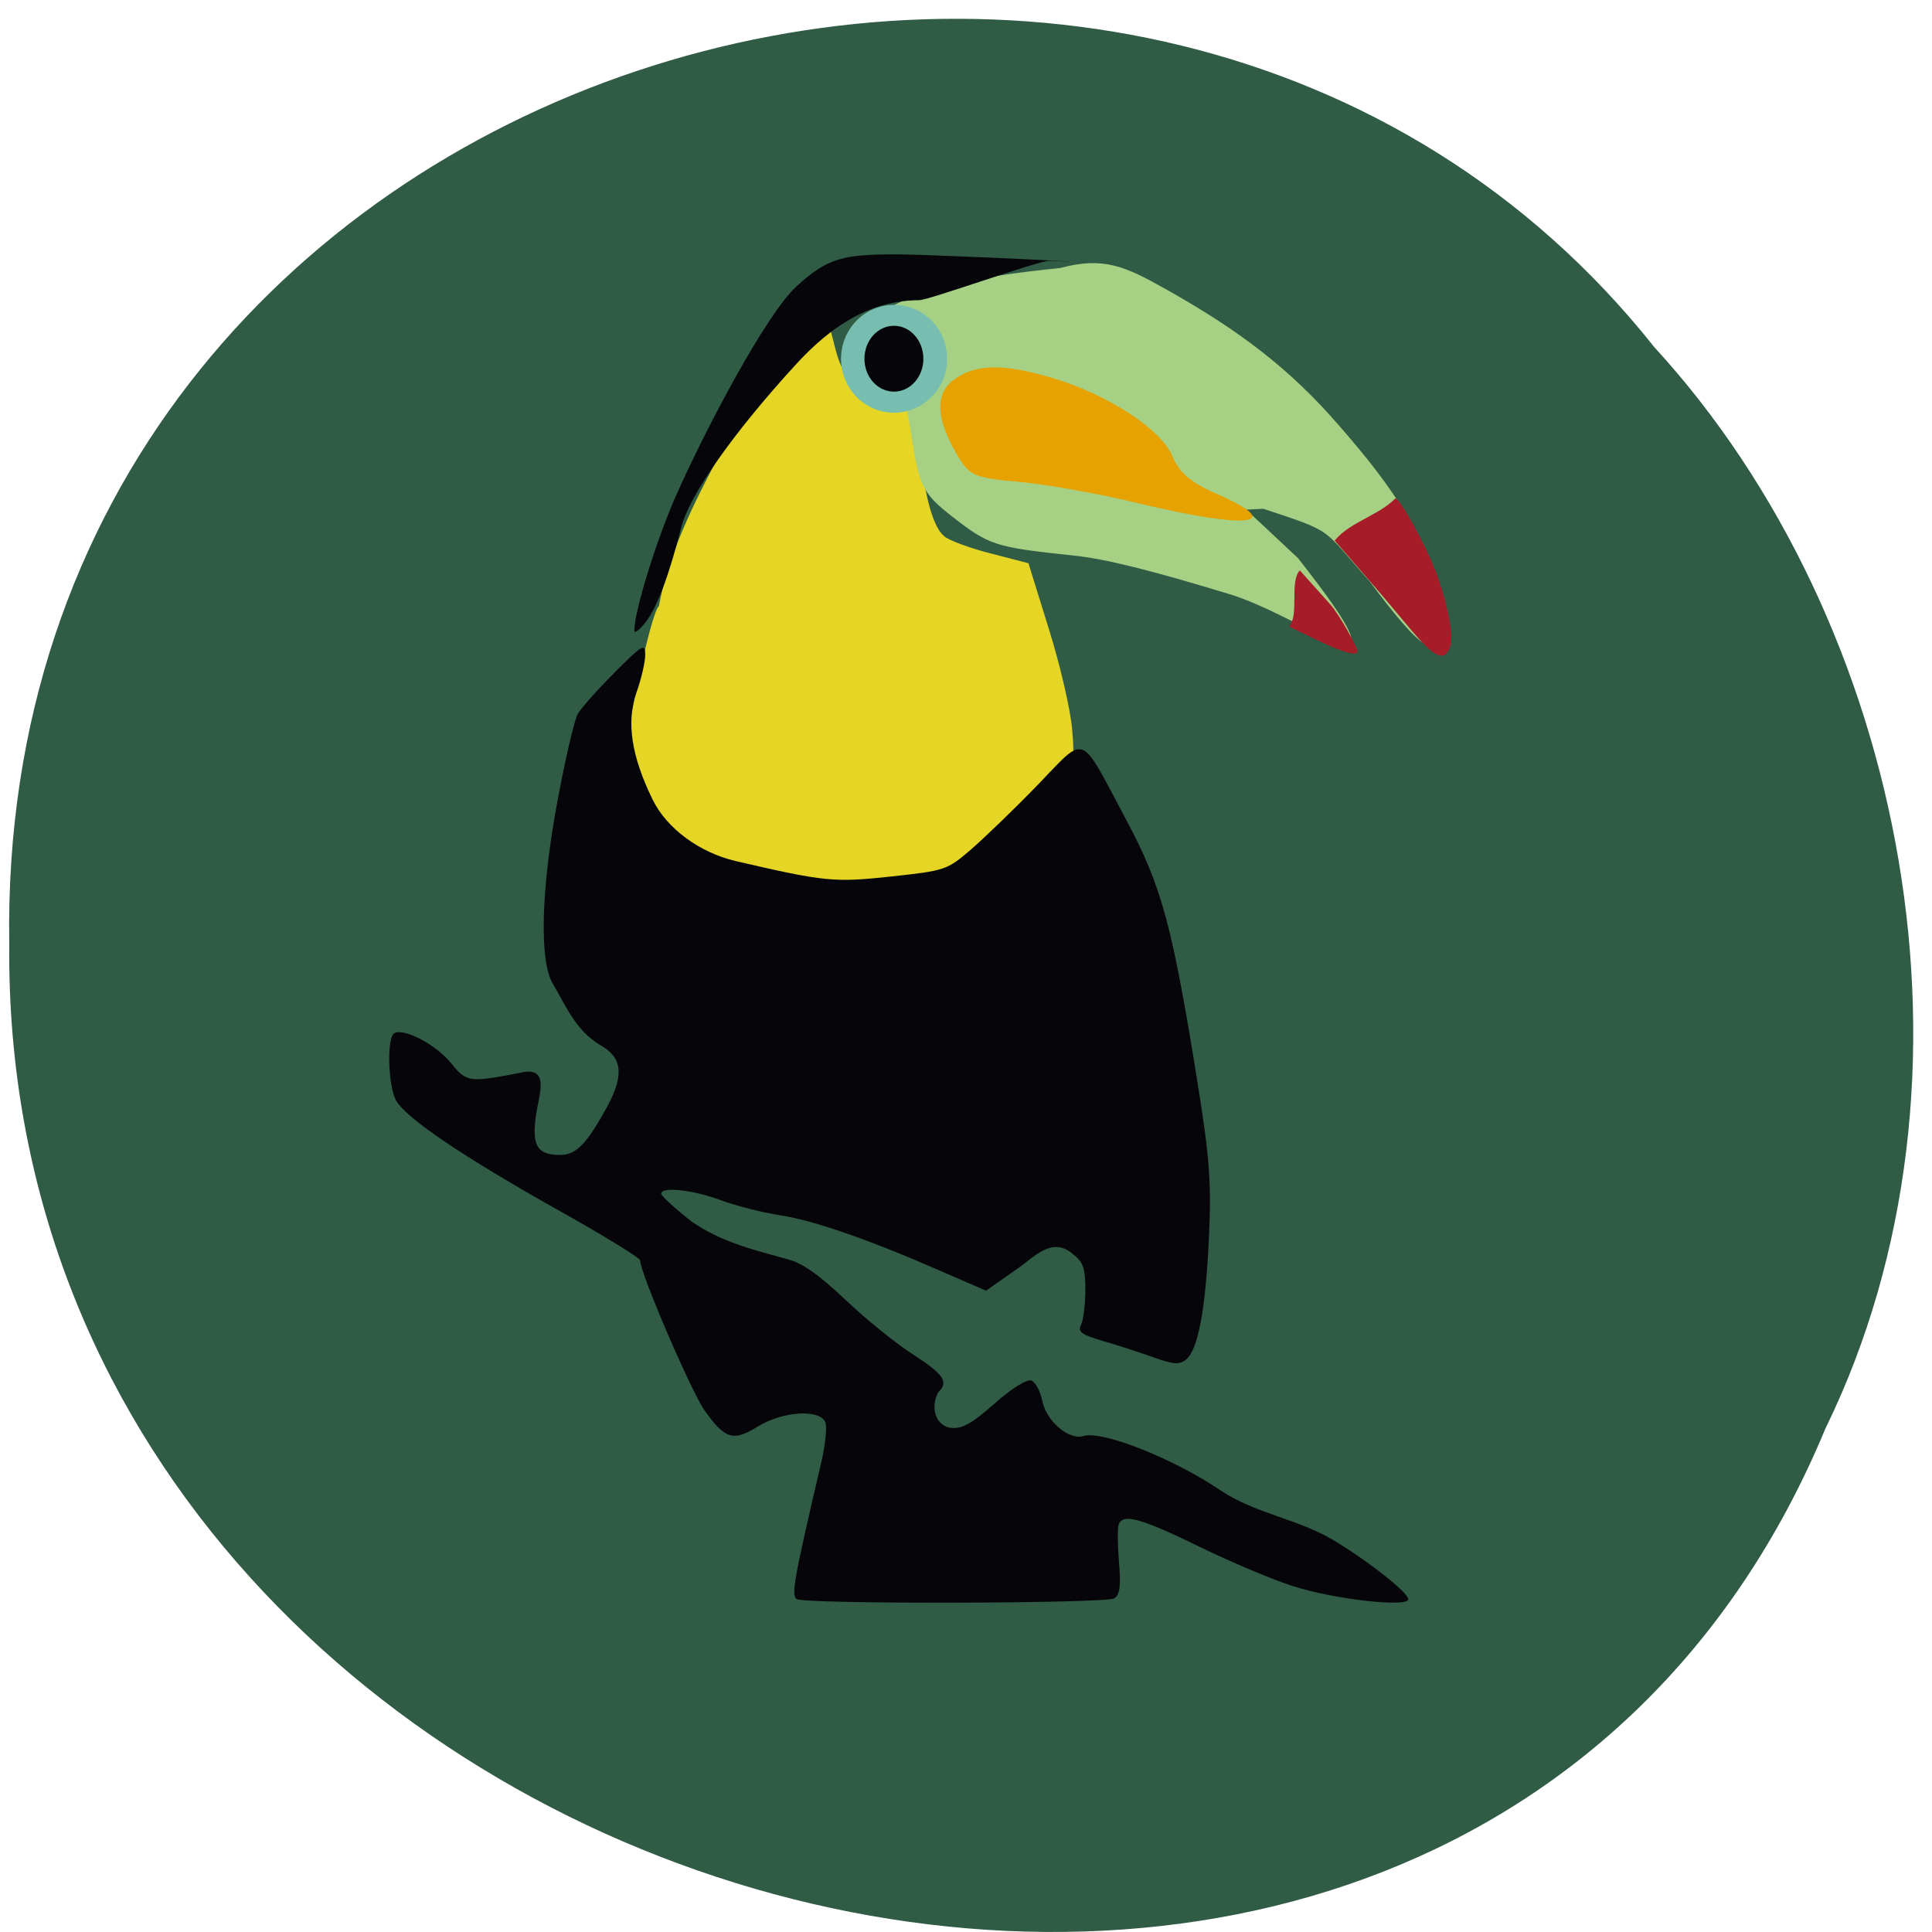 <svg xmlns="http://www.w3.org/2000/svg" viewBox="0 0 48 48"><path d="m 45.36 35.473 c -9.313 22.457 -45.36 12.438 -45.13 -12.02 c -0.359 -22.23 28.3 -30.664 40.871 -14.828 c 6.285 6.852 8.48 18.2 4.258 26.852" fill="#305b45"/><path d="m 15.5 19.17 c 0.012 -0.852 0.676 -3.977 0.871 -4.113 c 0.211 -1.188 0.797 -2.461 1.594 -3.914 c 0.164 -0.266 0.816 -1.086 1.457 -1.816 l 1.16 -1.332 l 0.18 0.699 c 0.191 0.742 0.605 1.176 1.246 1.316 c 0.215 0.043 0.469 0.105 0.563 0.133 c 0.09 0.027 0.211 0.469 0.27 0.984 c 0.141 1.254 0.344 1.973 0.621 2.199 c 0.125 0.105 0.648 0.297 1.16 0.426 l 0.93 0.242 l 0.504 1.625 c 0.281 0.891 0.543 2.023 0.582 2.512 c 0.07 0.809 0.035 0.945 -0.391 1.574 c -0.66 0.969 -1.684 1.855 -2.355 2.035 c -0.313 0.086 -1.895 0.195 -3.512 0.246 c -2.305 0.133 -4.824 0.238 -4.879 -2.816" fill="#e5d625"/><path d="m 34.03 14.445 c -1.211 -1.352 -0.84 -1.207 -2.645 -1.805 l -0.422 0.023 l 1.285 1.203 c 2.969 3.77 0.313 1.547 -1.641 0.914 c -2.039 -0.621 -3.141 -0.895 -3.953 -0.98 c -1.934 -0.203 -2.074 -0.25 -2.996 -0.965 c -0.727 -0.57 -0.82 -0.75 -1.012 -1.996 c -0.137 -0.922 -0.5 -2.633 -0.637 -3.03 c -0.031 -0.082 0.055 -0.16 0.301 -0.277 c 0.918 -0.43 1.996 -0.664 4.04 -0.875 c 1.078 -0.293 1.633 -0.02 2.566 0.5 c 1.91 1.066 3.141 2.027 4.313 3.371 c 1.453 1.66 2.34 2.945 2.672 4.879 c -0.066 1.18 -0.574 0.777 -1.871 -0.961" fill="#a6d184"/><path d="m 28.27 12.5 c -0.945 -0.23 -2.266 -0.465 -2.938 -0.527 c -1.133 -0.102 -1.242 -0.152 -1.543 -0.656 c -0.547 -0.922 -0.57 -1.547 -0.07 -1.898 c 0.539 -0.379 1.215 -0.387 2.418 -0.031 c 1.375 0.406 2.715 1.277 2.988 1.941 c 0.172 0.414 0.457 0.66 1.102 0.941 c 1.77 0.777 0.777 0.891 -1.957 0.23" fill="#e6a200"/><g fill="#06050a"><path d="m 19.797 39.73 c -0.145 -0.09 -0.082 -0.449 0.617 -3.441 c 0.094 -0.414 0.137 -0.844 0.09 -0.957 c -0.137 -0.328 -1.059 -0.27 -1.668 0.105 c -0.617 0.383 -0.82 0.324 -1.328 -0.391 c -0.336 -0.473 -1.605 -3.426 -1.605 -3.734 c 0 -0.059 -0.922 -0.625 -2.047 -1.254 c -2.379 -1.336 -3.777 -2.285 -4.02 -2.723 c -0.195 -0.363 -0.227 -1.559 -0.043 -1.664 c 0.238 -0.137 1.031 0.277 1.406 0.734 c 0.395 0.488 0.449 0.496 1.734 0.246 c 0.699 -0.168 0.484 0.488 0.41 0.898 c -0.156 0.891 -0.027 1.145 0.574 1.145 c 0.398 0 0.66 -0.27 1.168 -1.199 c 0.43 -0.797 0.379 -1.227 -0.188 -1.539 c -0.594 -0.363 -0.828 -0.945 -1.168 -1.527 c -0.336 -0.57 -0.285 -2.371 0.129 -4.57 c 0.191 -1.023 0.414 -1.977 0.496 -2.121 c 0.082 -0.145 0.492 -0.605 0.914 -1.027 c 0.699 -0.703 0.762 -0.738 0.762 -0.441 c 0 0.18 -0.098 0.602 -0.219 0.941 c -0.254 0.727 -0.125 1.578 0.406 2.66 c 0.352 0.715 1.164 1.313 2.066 1.523 c 2.207 0.512 2.438 0.535 3.852 0.383 c 1.348 -0.145 1.395 -0.164 1.98 -0.664 c 0.328 -0.285 1.074 -1 1.656 -1.602 c 1.238 -1.277 1.027 -1.355 2.203 0.844 c 0.891 1.668 1.152 2.629 1.789 6.609 c 0.289 1.813 0.336 2.426 0.273 3.77 c -0.082 1.809 -0.273 2.816 -0.574 3.047 c -0.164 0.129 -0.316 0.117 -0.816 -0.063 c -0.34 -0.121 -0.906 -0.305 -1.258 -0.406 c -0.52 -0.152 -0.617 -0.227 -0.531 -0.395 c 0.059 -0.113 0.105 -0.5 0.109 -0.863 c 0 -0.547 -0.055 -0.703 -0.313 -0.898 c -0.504 -0.445 -0.965 0.074 -1.34 0.34 l -0.816 0.57 l -1.152 -0.5 c -1.777 -0.777 -3.145 -1.25 -3.973 -1.375 c -0.418 -0.063 -1.074 -0.23 -1.461 -0.371 c -0.699 -0.262 -1.484 -0.344 -1.484 -0.164 c 0 0.055 0.336 0.363 0.75 0.688 c 0.738 0.52 1.59 0.719 2.363 0.934 c 0.387 0.094 0.785 0.375 1.461 1.012 c 0.508 0.484 1.27 1.098 1.691 1.367 c 0.758 0.488 0.887 0.68 0.617 0.934 c -0.211 0.398 -0.043 0.84 0.309 0.883 c 0.285 0.031 0.52 -0.098 1.09 -0.602 c 0.422 -0.375 0.805 -0.613 0.914 -0.574 c 0.102 0.035 0.223 0.262 0.273 0.504 c 0.102 0.512 0.66 0.984 1.027 0.875 c 0.473 -0.141 2.273 0.578 3.426 1.367 c 0.852 0.559 1.867 0.691 2.73 1.191 c 0.855 0.504 1.91 1.328 1.91 1.496 c 0 0.211 -1.82 0.008 -2.852 -0.32 c -0.512 -0.16 -1.57 -0.609 -2.355 -0.992 c -1.441 -0.703 -1.883 -0.824 -1.988 -0.543 c -0.031 0.086 -0.027 0.508 0.008 0.941 c 0.051 0.59 0.02 0.813 -0.121 0.895 c -0.219 0.129 -7.676 0.148 -7.891 0.016"/><path d="m 15.762 15.672 c -0.016 -0.441 0.547 -2.266 1.043 -3.379 c 0.746 -1.68 2.234 -4.488 2.977 -5.172 c 0.785 -0.723 1.184 -0.805 2.531 -0.801 c 1.043 0.008 5.852 0.246 3.75 0.16 c -0.234 -0.012 -2.98 0.973 -3.219 0.977 c -0.77 0.008 -1.813 0.223 -3.063 1.59 c -1.559 1.699 -2.656 3.258 -2.859 4.066 c -0.301 1.191 -0.598 1.977 -0.875 2.336 c -0.152 0.195 -0.281 0.297 -0.285 0.223"/></g><path d="m 23.531 8.914 c 0 0.738 -0.594 1.34 -1.32 1.34 c -0.727 0 -1.316 -0.602 -1.316 -1.34 c 0 -0.742 0.59 -1.34 1.316 -1.34 c 0.727 0 1.32 0.598 1.32 1.34" fill="#77beb0"/><path d="m 22.941 8.914 c 0 0.453 -0.328 0.816 -0.73 0.816 c -0.406 0 -0.734 -0.363 -0.734 -0.816 c 0 -0.453 0.328 -0.82 0.734 -0.82 c 0.402 0 0.73 0.367 0.73 0.82" fill="#06050a"/><g fill="#a61c28"><path d="m 35.26 15.883 c -0.219 -0.242 -0.684 -0.816 -1.066 -1.258 l -1.035 -1.195 c 0.383 -0.465 1.086 -0.617 1.508 -1.047 c 0.09 -0.031 0.715 1.082 0.969 1.73 c 0.313 0.789 0.492 1.672 0.395 1.949 c -0.121 0.352 -0.324 0.305 -0.77 -0.18"/><path d="m 32.711 15.898 l -0.684 -0.332 c 0.258 -0.289 0.004 -1.105 0.266 -1.395 l 0.742 0.828 c 0.262 0.289 0.691 1.094 0.691 1.184 c 0 0.129 -0.391 0.02 -1.012 -0.285"/></g></svg>
